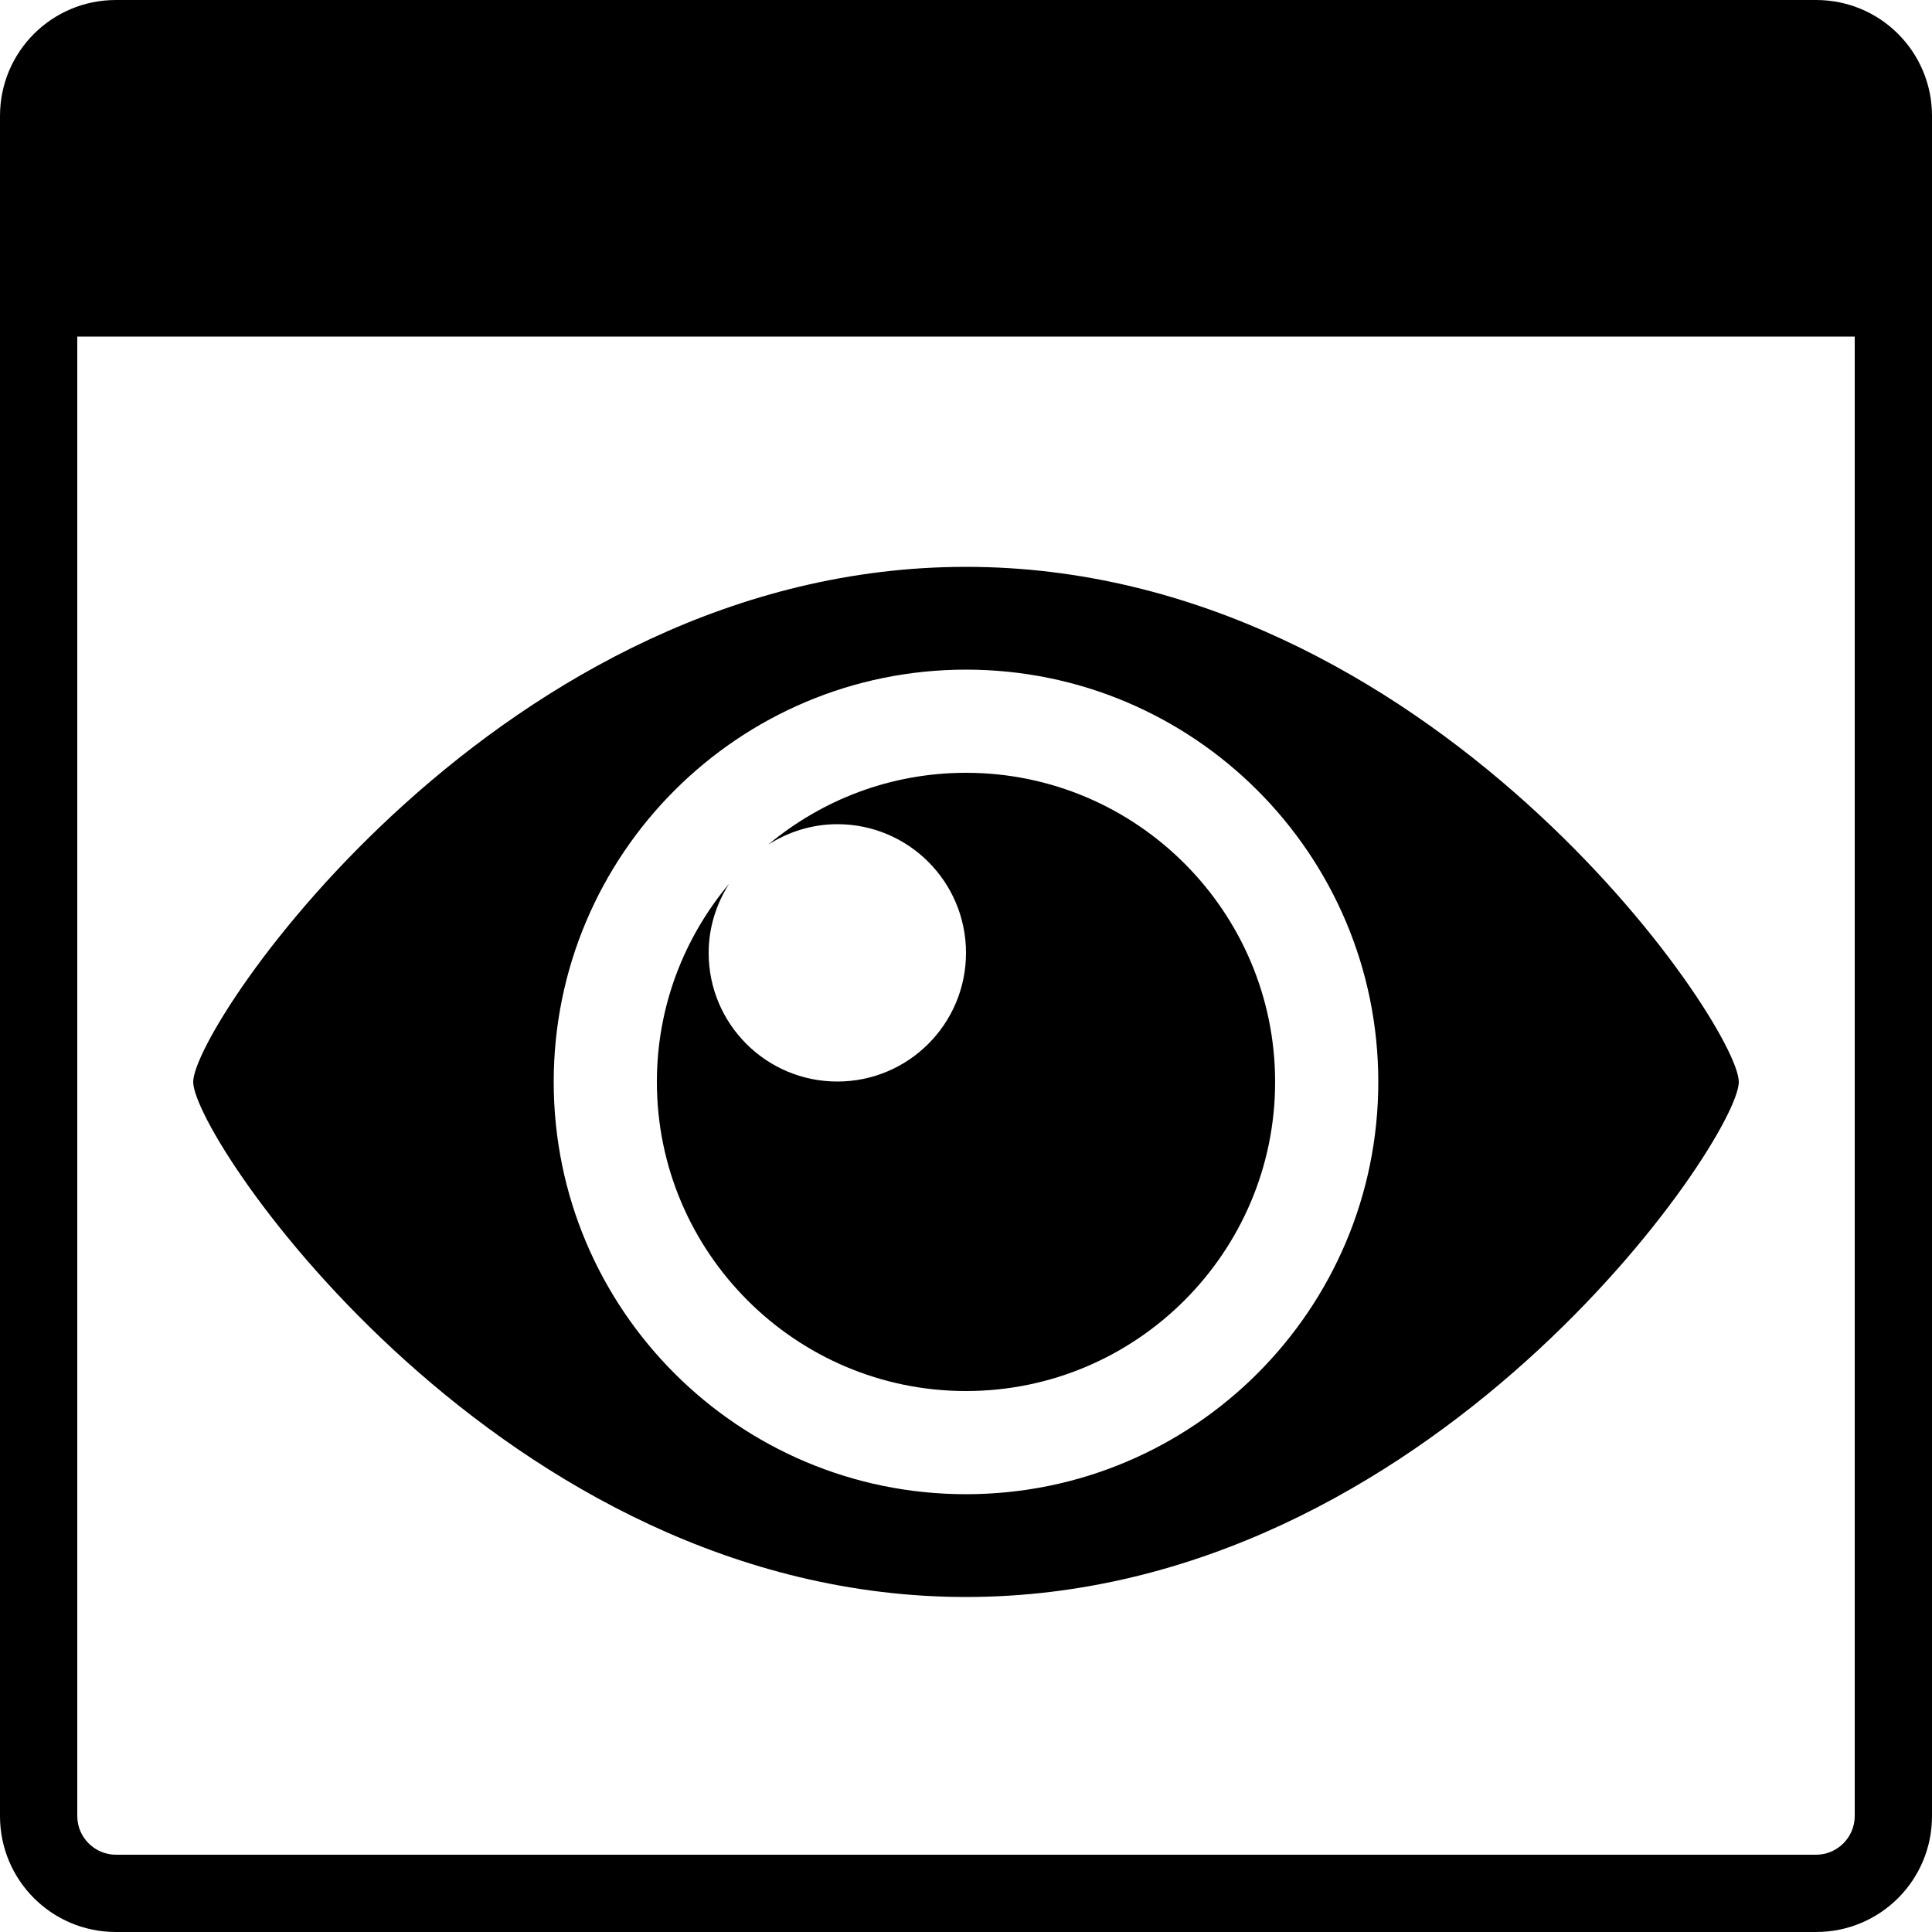 <?xml version="1.0" encoding="utf-8"?>
<!-- Generator: Adobe Illustrator 23.0.1, SVG Export Plug-In . SVG Version: 6.00 Build 0)  -->
<svg version="1.1" id="View_Shared_Classwork_button"
	 xmlns="http://www.w3.org/2000/svg" xmlns:xlink="http://www.w3.org/1999/xlink" x="0px" y="0px" viewBox="0 0 50 50"
	 style="enable-background:new 0 0 50 50;" xml:space="preserve">
<g>
	<path d="M47,0H3C1.34,0,0,1.34,0,3v5.71V47c0,1.66,1.34,3,3,3h44c1.66,0,3-1.34,3-3V8.71V3C50,1.34,48.66,0,47,0z M48,47
		c0,0.55-0.45,1-1,1H3c-0.55,0-1-0.45-1-1V8.71h46V47z"/>
</g>
<path d="M25,14.67C13,14.67,5,26.52,5,28c0,1.48,8,13.33,20,13.33S45,29.48,45,28C45,26.52,37,14.67,25,14.67z M25,38.67
	c-5.89,0-10.67-4.78-10.67-10.67S19.11,17.33,25,17.33S35.67,22.11,35.67,28S30.89,38.67,25,38.67z"/>
<path d="M25,20c-1.95,0-3.73,0.7-5.12,1.86c0.52-0.33,1.13-0.53,1.79-0.53c1.84,0,3.33,1.49,3.33,3.33c0,1.84-1.49,3.33-3.33,3.33
	c-1.84,0-3.33-1.49-3.33-3.33c0-0.66,0.2-1.27,0.53-1.79C17.7,24.27,17,26.05,17,28c0,4.41,3.59,8,8,8s8-3.59,8-8S29.41,20,25,20z"
	/>
</svg>

